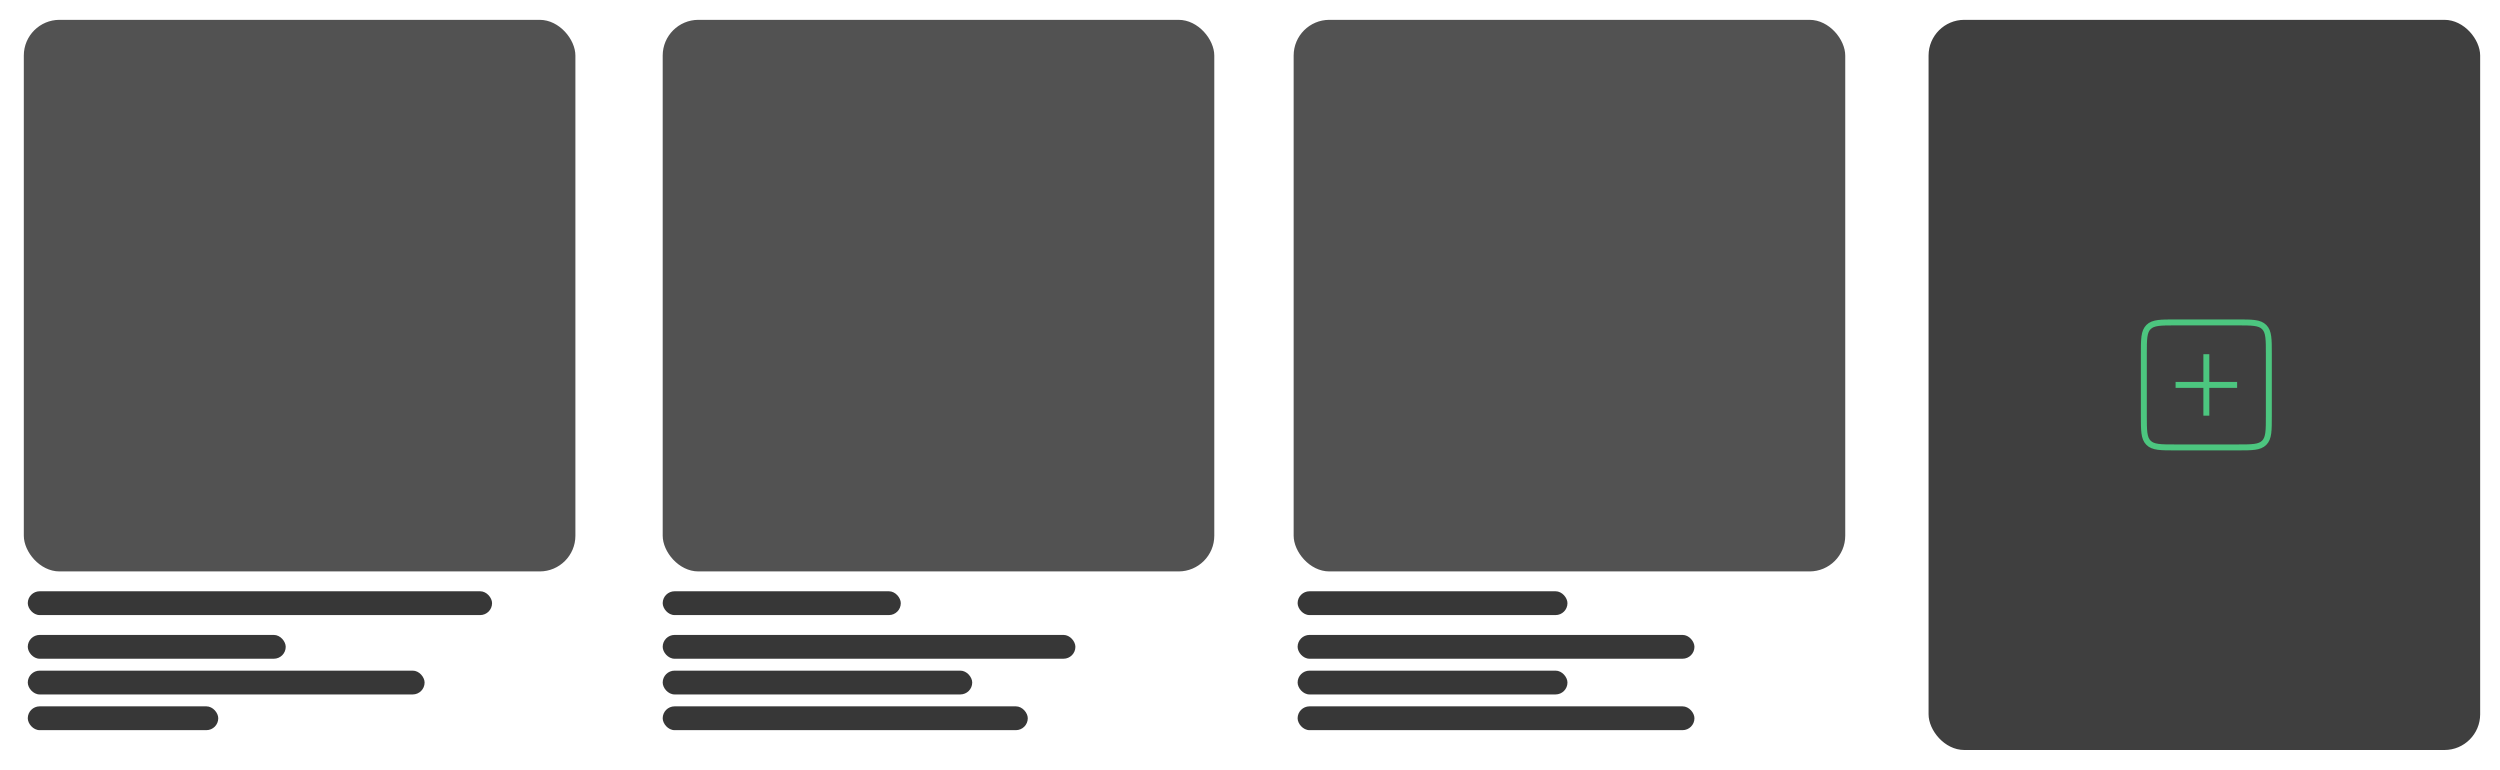 <svg width="630" height="194" viewBox="0 0 630 194" fill="none" xmlns="http://www.w3.org/2000/svg">
<g filter="url(#filter0_b_501_2130)">
<rect y="0" width="150" height="194" rx="13" fill="white" fill-opacity="0.6"/>
<rect x="6" y="5" width="139" height="139" rx="9" fill="#373737" fill-opacity="0.86"/>
<rect x="7" y="149" width="117" height="6" rx="3" fill="#373737"/>
<rect x="7" y="160" width="65" height="6" rx="3" fill="#373737"/>
<rect x="7" y="169" width="100" height="6" rx="3" fill="#373737"/>
<rect x="7" y="178" width="48" height="6" rx="3" fill="#373737"/>
</g>
<g filter="url(#filter1_b_501_2130)">
<rect x="160" y="0" width="150" height="194" rx="13" fill="white" fill-opacity="0.6"/>
<rect x="167" y="5" width="139" height="139" rx="9" fill="#373737" fill-opacity="0.86"/>
<rect x="167" y="149" width="60" height="6" rx="3" fill="#373737"/>
<rect x="167" y="160" width="104" height="6" rx="3" fill="#373737"/>
<rect x="167" y="169" width="78" height="6" rx="3" fill="#373737"/>
<rect x="167" y="178" width="92" height="6" rx="3" fill="#373737"/>
</g>
<g filter="url(#filter2_b_501_2130)">
<rect x="320" y="0" width="150" height="194" rx="13" fill="white" fill-opacity="0.6"/>
<rect x="326" y="5" width="139" height="139" rx="9" fill="#373737" fill-opacity="0.86"/>
<rect x="327" y="149" width="68" height="6" rx="3" fill="#373737"/>
<rect x="327" y="160" width="100" height="6" rx="3" fill="#373737"/>
<rect x="327" y="169" width="68" height="6" rx="3" fill="#373737"/>
<rect x="327" y="178" width="100" height="6" rx="3" fill="#373737"/>
</g>
<g filter="url(#filter3_b_501_2130)">
<rect x="480" y="0" width="150" height="194" rx="13" fill="white" fill-opacity="0.6"/>
<rect x="486" y="5" width="139" height="184" rx="9" fill="#212121" fill-opacity="0.86"/>
<path d="M540.25 89.25C540.25 85.479 540.25 83.593 541.422 82.422C542.593 81.25 544.479 81.25 548.25 81.25H563.75C567.521 81.25 569.407 81.25 570.578 82.422C571.75 83.593 571.75 85.479 571.75 89.25V104.75C571.75 108.521 571.75 110.407 570.578 111.579C569.407 112.75 567.521 112.75 563.75 112.75H548.25C544.479 112.75 542.593 112.75 541.422 111.579C540.25 110.407 540.25 108.521 540.25 104.75V89.25Z" stroke="#4CC67F" stroke-width="1.5"/>
<path d="M556 90L556 104" stroke="#4CC67F" stroke-width="1.5" stroke-linecap="square" stroke-linejoin="round"/>
<path d="M563 97L549 97" stroke="#4CC67F" stroke-width="1.5" stroke-linecap="square" stroke-linejoin="round"/>
</g>
<defs>
<filter id="filter0_b_501_2130" x="-30" y="-30" width="210" height="254" filterUnits="userSpaceOnUse" color-interpolation-filters="sRGB">
<feFlood flood-opacity="0" result="BackgroundImageFix"/>
<feGaussianBlur in="BackgroundImageFix" stdDeviation="15"/>
<feComposite in2="SourceAlpha" operator="in" result="effect1_backgroundBlur_501_2130"/>
<feBlend mode="normal" in="SourceGraphic" in2="effect1_backgroundBlur_501_2130" result="shape"/>
</filter>
<filter id="filter1_b_501_2130" x="130" y="-30" width="210" height="254" filterUnits="userSpaceOnUse" color-interpolation-filters="sRGB">
<feFlood flood-opacity="0" result="BackgroundImageFix"/>
<feGaussianBlur in="BackgroundImageFix" stdDeviation="15"/>
<feComposite in2="SourceAlpha" operator="in" result="effect1_backgroundBlur_501_2130"/>
<feBlend mode="normal" in="SourceGraphic" in2="effect1_backgroundBlur_501_2130" result="shape"/>
</filter>
<filter id="filter2_b_501_2130" x="290" y="-30" width="210" height="254" filterUnits="userSpaceOnUse" color-interpolation-filters="sRGB">
<feFlood flood-opacity="0" result="BackgroundImageFix"/>
<feGaussianBlur in="BackgroundImageFix" stdDeviation="15"/>
<feComposite in2="SourceAlpha" operator="in" result="effect1_backgroundBlur_501_2130"/>
<feBlend mode="normal" in="SourceGraphic" in2="effect1_backgroundBlur_501_2130" result="shape"/>
</filter>
<filter id="filter3_b_501_2130" x="450" y="-30" width="210" height="254" filterUnits="userSpaceOnUse" color-interpolation-filters="sRGB">
<feFlood flood-opacity="0" result="BackgroundImageFix"/>
<feGaussianBlur in="BackgroundImageFix" stdDeviation="15"/>
<feComposite in2="SourceAlpha" operator="in" result="effect1_backgroundBlur_501_2130"/>
<feBlend mode="normal" in="SourceGraphic" in2="effect1_backgroundBlur_501_2130" result="shape"/>
</filter>
</defs>
</svg>
